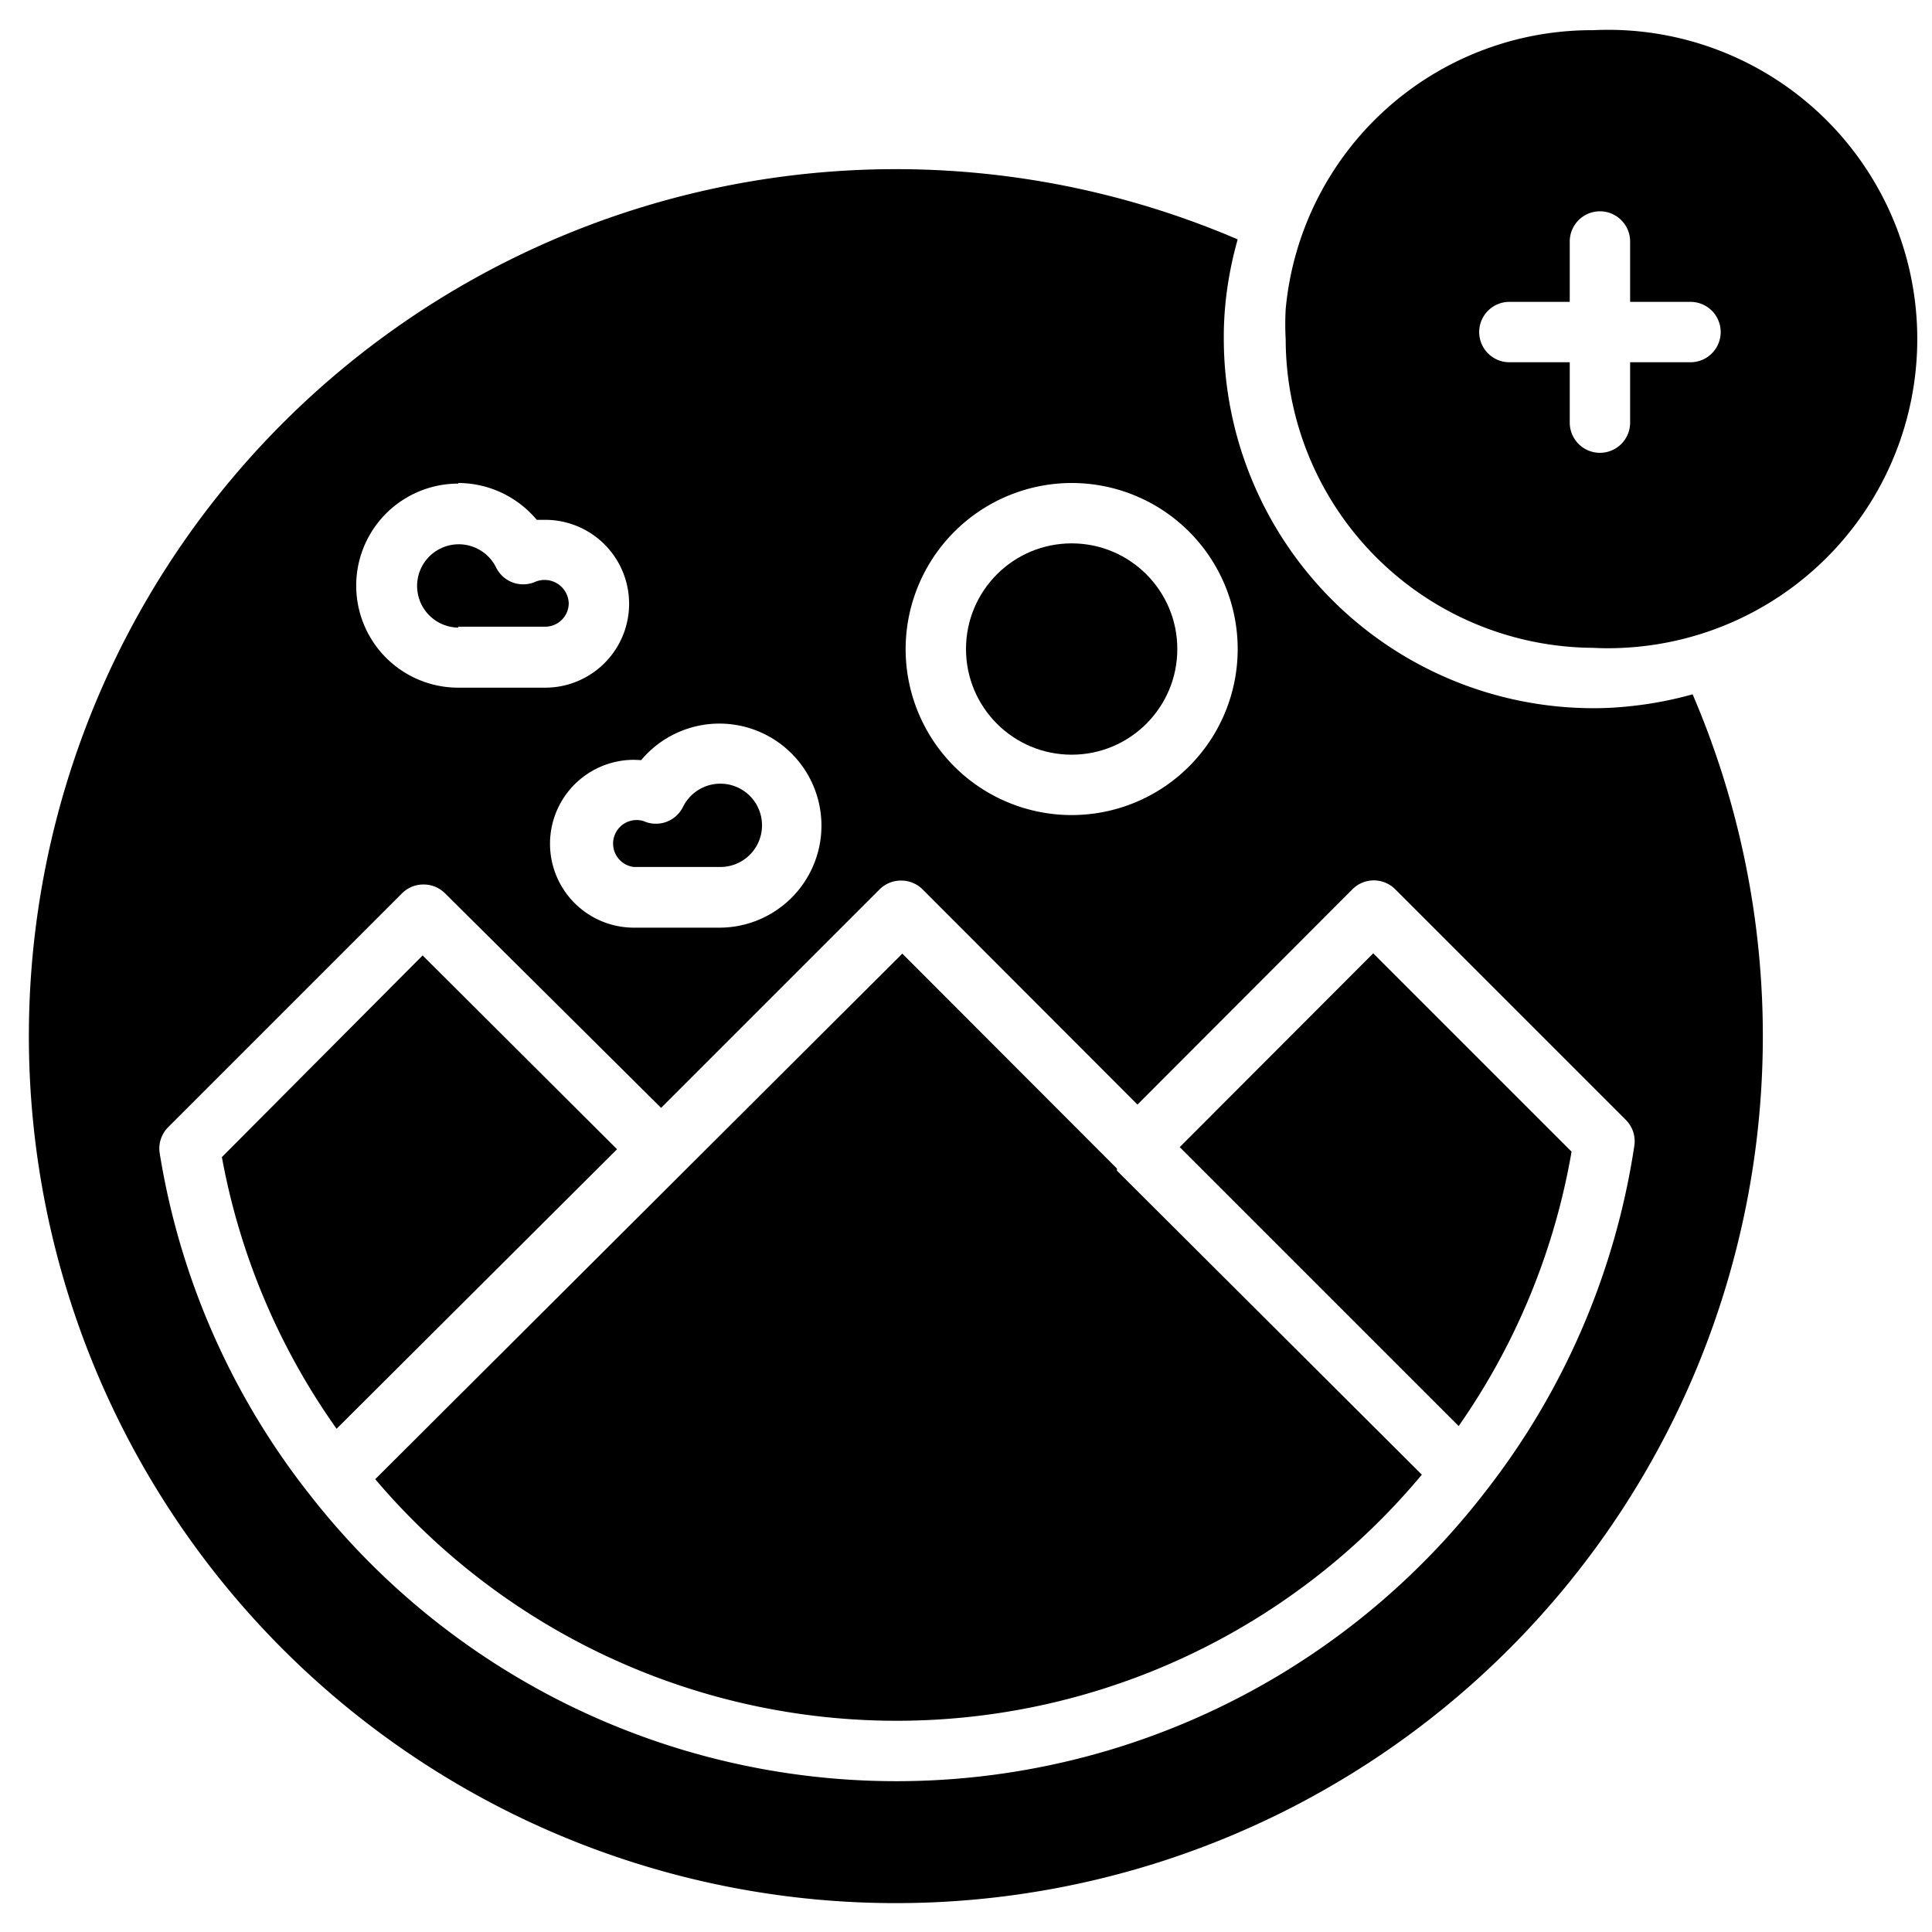 <svg xmlns="http://www.w3.org/2000/svg" data-name="Layer 1" viewBox="0 0 64 64" id="add-post"><path d="M52.77 1a10.18 10.18 0 00-10.18 9.24 9.13 9.13 0 000 1A10.24 10.24 0 0052.77 21.46a9.18 9.18 0 001 0A10.23 10.23 0 0052.77 1zM56 12H54v2a1 1 0 01-2 0V12H50a1 1 0 010-2h2V8a1 1 0 012 0v2h2a1 1 0 010 2zM20.44 38.07L14 31.65 7.35 38.33a22.57 22.57 0 003.8 9zM15.18 20.76h2.88a.78.78 0 00.78-.78.8.8 0 00-1.1-.71 1 1 0 01-1.31-.48 1.38 1.38 0 10-1.25 2zM21 28.72h2.88a1.38 1.38 0 10-1.25-2 1 1 0 01-1.31.48A.78.78 0 1021 28.72z"></path><circle cx="35.5" cy="21.5" r="3.5"></circle><path d="M37 38.71l-7.11-7.12L12.43 49a22.64 22.64 0 0034.67-.15L37 38.78zM39.08 38l9.24 9.24a22.53 22.53 0 003.74-9.09l-6.57-6.57z"></path><path d="M56.07,23a12.4,12.4,0,0,1-2.13.4,11,11,0,0,1-1.17.06A12.25,12.25,0,0,1,40.54,11.23,11.15,11.15,0,0,1,40.6,10,12.27,12.27,0,0,1,41,7.93,28.72,28.72,0,1,0,56.07,23ZM35.5,16A5.5,5.5,0,1,1,30,21.5,5.51,5.51,0,0,1,35.5,16ZM21.24,25.18a3.38,3.38,0,1,1,2.6,5.55H21a2.78,2.78,0,0,1,0-5.56ZM15.18,16a3.4,3.4,0,0,1,2.6,1.22h.28a2.78,2.78,0,0,1,0,5.56H15.18a3.38,3.38,0,1,1,0-6.76ZM49.23,49.38h0a24.64,24.64,0,0,1-38.94.17l0,0,0,0a24.57,24.57,0,0,1-5-11.35,1,1,0,0,1,.28-.86l7.75-7.75a1,1,0,0,1,.71-.29h0a1,1,0,0,1,.71.29L21.9,36.7l7.24-7.24a1,1,0,0,1,.71-.29h0a1,1,0,0,1,.71.29l7.12,7.13,7.12-7.13a1,1,0,0,1,1.42,0l7.64,7.64a1,1,0,0,1,.28.85A24.52,24.52,0,0,1,49.23,49.38Z"></path></svg>